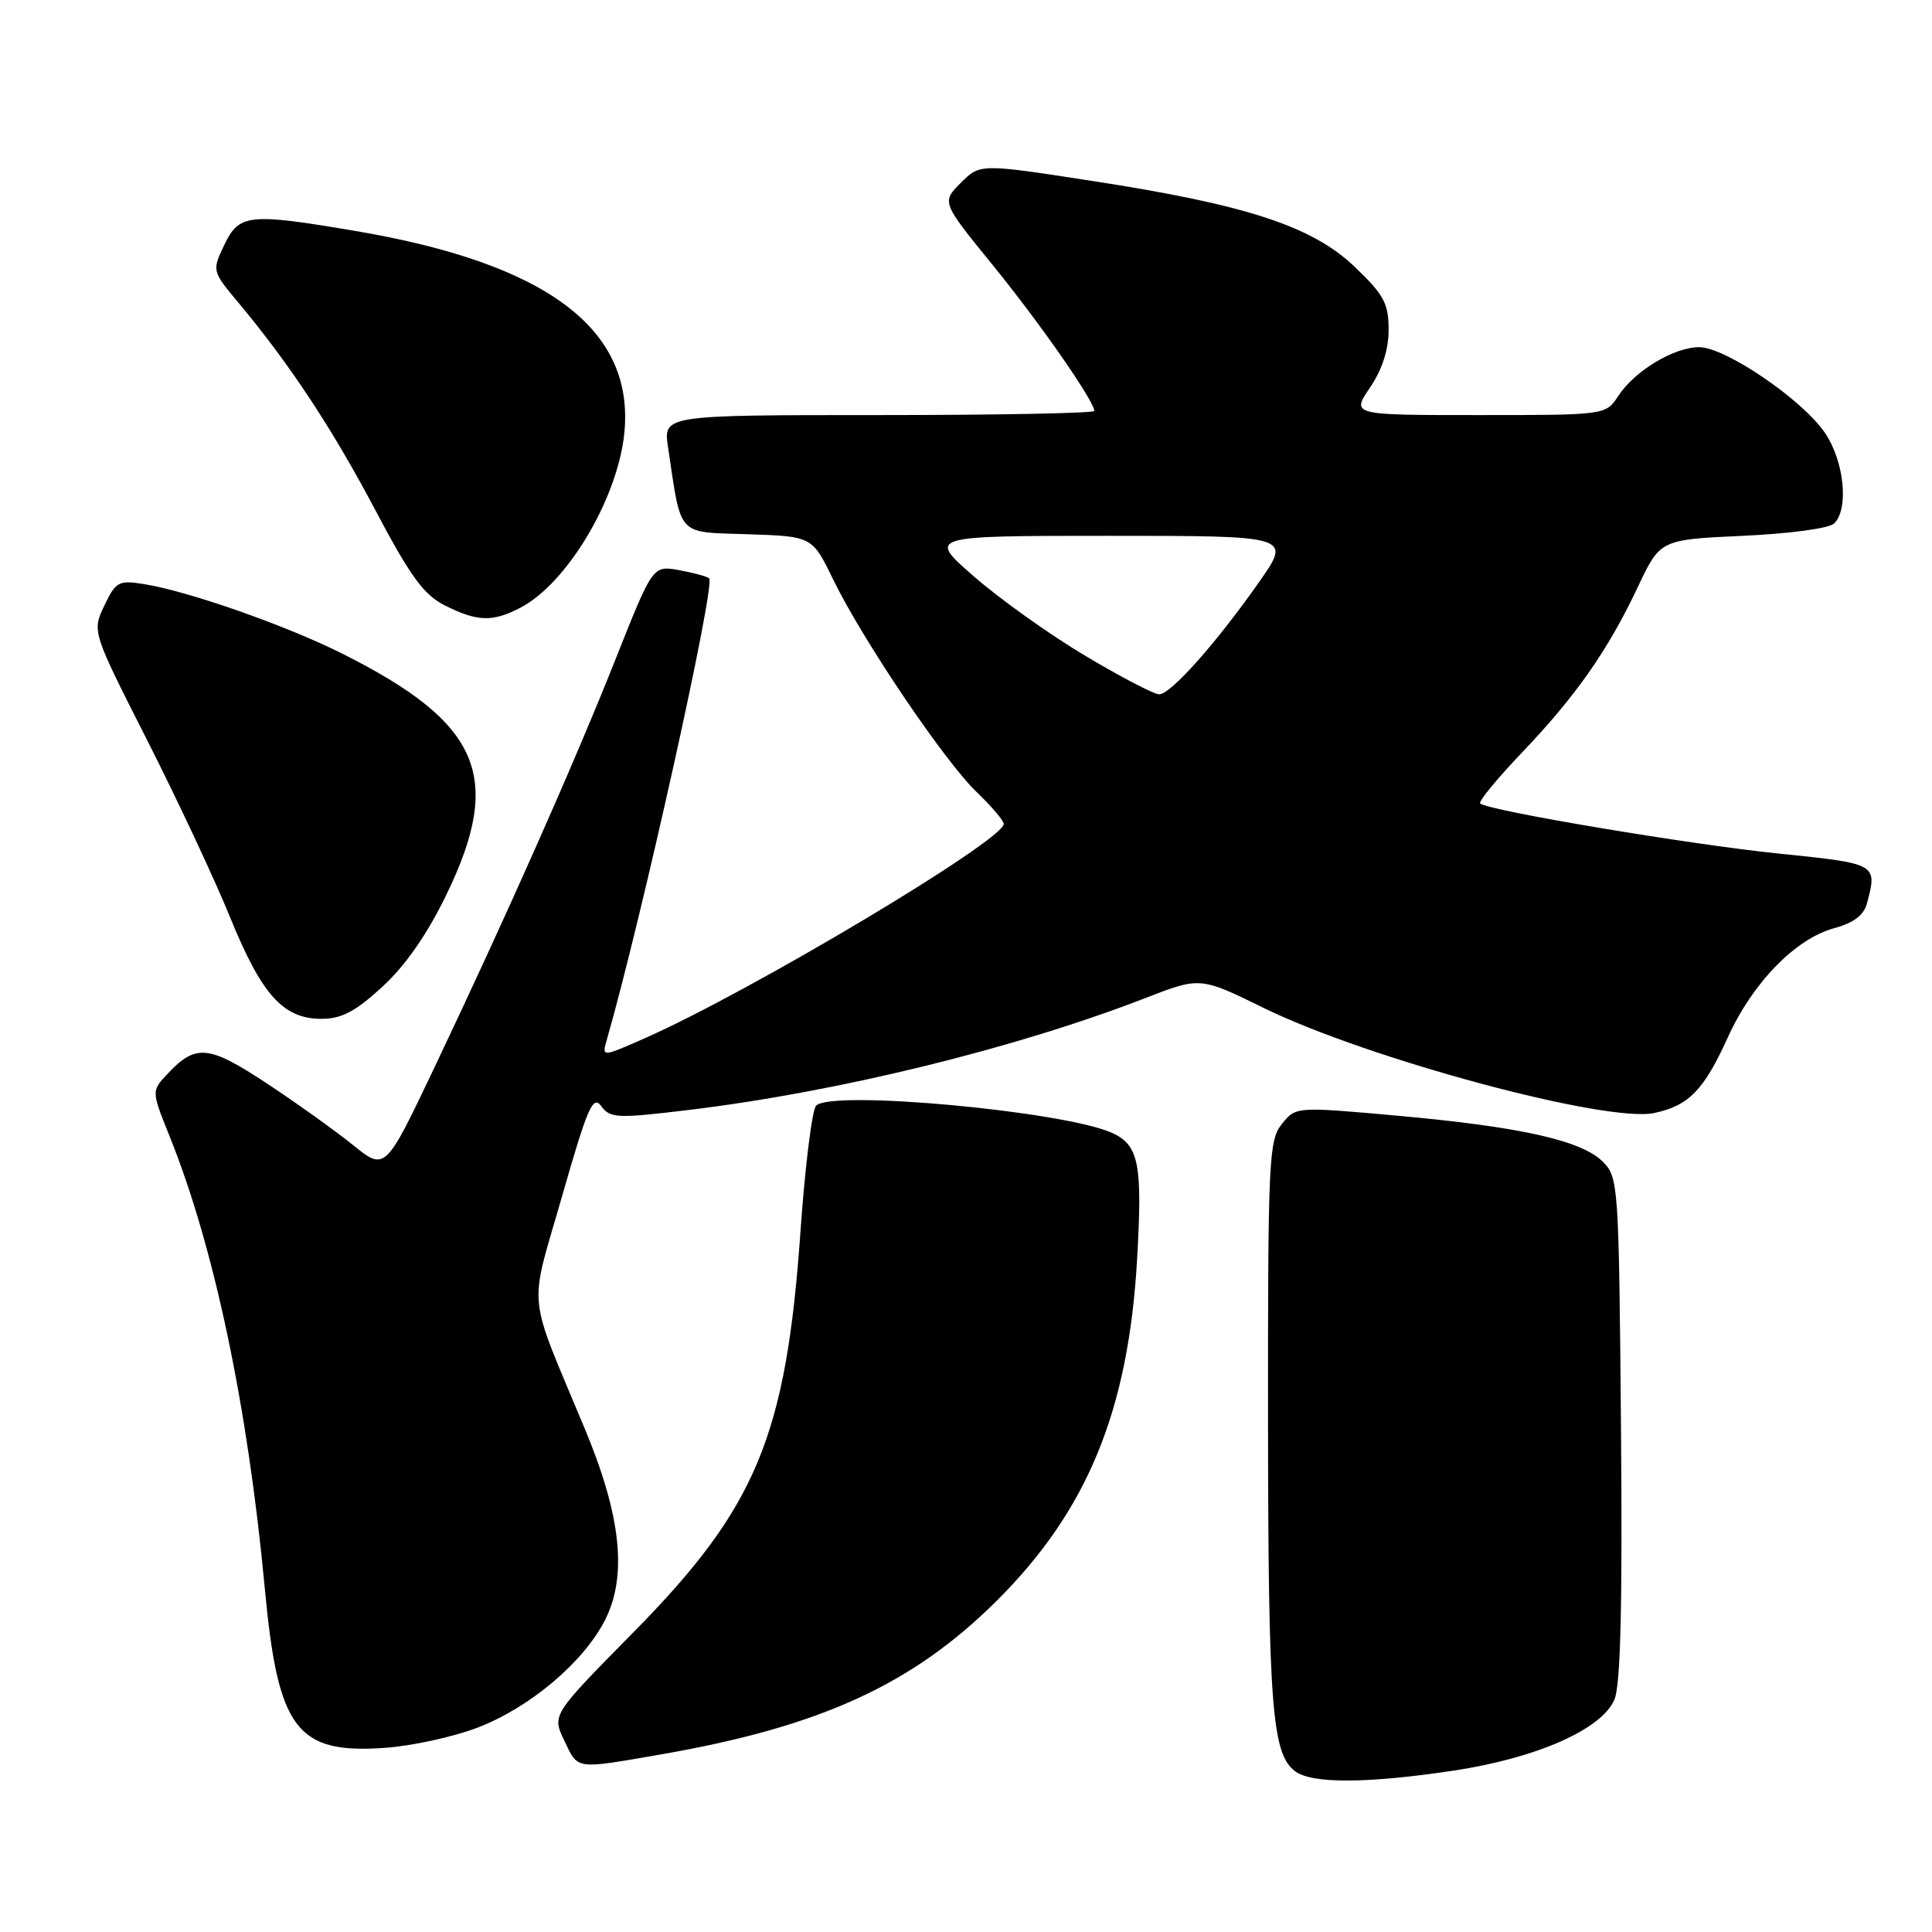 <?xml version="1.0" encoding="UTF-8" standalone="no"?>
<!DOCTYPE svg PUBLIC "-//W3C//DTD SVG 1.1//EN" "http://www.w3.org/Graphics/SVG/1.1/DTD/svg11.dtd" >
<svg xmlns="http://www.w3.org/2000/svg" xmlns:xlink="http://www.w3.org/1999/xlink" version="1.1" viewBox="0 0 256 256">
 <g >
 <path fill="currentColor"
d=" M 192.52 234.63 C 203.61 232.97 212.29 229.13 213.93 225.18 C 214.74 223.22 214.99 212.60 214.79 189.22 C 214.51 156.90 214.45 156.00 212.37 153.92 C 209.55 151.11 201.44 149.30 185.11 147.83 C 171.71 146.63 171.71 146.63 169.86 148.93 C 168.12 151.07 168.00 153.64 168.02 188.36 C 168.05 226.16 168.54 232.46 171.64 234.72 C 173.88 236.37 181.18 236.33 192.52 234.63 Z  M 87.62 232.46 C 108.72 228.80 120.96 223.19 132.10 212.08 C 144.09 200.13 149.51 186.94 150.67 166.89 C 151.40 154.24 150.91 151.74 147.37 150.12 C 141.04 147.24 110.19 144.39 108.14 146.50 C 107.61 147.05 106.68 154.47 106.08 163.00 C 104.17 190.33 100.25 199.75 83.86 216.36 C 73.14 227.23 73.14 227.23 74.76 230.61 C 76.63 234.54 76.09 234.46 87.62 232.46 Z  M 63.28 228.92 C 70.21 226.26 77.31 220.27 80.16 214.68 C 83.14 208.85 82.31 200.90 77.54 189.44 C 69.71 170.62 70.05 173.99 74.48 158.49 C 77.86 146.69 78.57 145.06 79.67 146.57 C 80.85 148.18 81.76 148.22 91.23 147.08 C 110.99 144.70 134.54 138.93 151.76 132.25 C 159.03 129.43 159.03 129.43 167.47 133.57 C 181.27 140.32 212.88 148.82 219.20 147.48 C 223.78 146.50 225.77 144.46 228.95 137.45 C 232.23 130.21 237.93 124.37 243.04 122.99 C 245.59 122.30 246.96 121.27 247.37 119.74 C 248.79 114.45 248.77 114.44 235.75 113.11 C 223.96 111.91 197.06 107.39 196.13 106.46 C 195.88 106.21 198.36 103.19 201.64 99.75 C 208.81 92.24 213.05 86.19 217.02 77.78 C 219.99 71.50 219.99 71.50 230.95 71.00 C 237.20 70.71 242.40 70.01 243.05 69.35 C 245.00 67.40 244.37 61.17 241.85 57.41 C 238.90 53.00 228.63 46.00 225.14 46.00 C 221.80 46.01 216.61 49.14 214.44 52.45 C 212.77 55.00 212.77 55.00 195.92 55.00 C 179.06 55.00 179.06 55.00 181.53 51.36 C 183.15 48.98 184.00 46.33 184.00 43.69 C 184.00 40.22 183.38 39.06 179.54 35.39 C 173.90 29.98 165.21 27.13 144.68 23.97 C 129.86 21.68 129.86 21.68 127.31 24.23 C 124.76 26.79 124.76 26.79 131.53 35.11 C 137.78 42.78 145.00 53.16 145.00 54.45 C 145.00 54.75 132.15 55.00 116.44 55.00 C 87.88 55.00 87.88 55.00 88.52 59.27 C 90.32 71.27 89.58 70.47 99.10 70.79 C 107.62 71.07 107.62 71.07 110.40 76.79 C 114.29 84.78 125.12 100.83 129.41 104.95 C 131.38 106.84 133.00 108.74 133.00 109.17 C 133.00 111.35 99.55 131.33 85.51 137.54 C 79.74 140.09 79.74 140.09 80.40 137.79 C 85.08 121.48 94.83 77.50 93.97 76.64 C 93.71 76.39 91.92 75.90 90.00 75.55 C 86.50 74.92 86.50 74.92 81.62 87.21 C 76.05 101.23 67.19 121.20 57.62 141.33 C 51.04 155.17 51.04 155.17 46.77 151.72 C 44.42 149.82 39.27 146.14 35.33 143.54 C 27.63 138.46 25.94 138.30 22.19 142.30 C 20.06 144.57 20.06 144.57 22.46 150.53 C 28.38 165.21 32.84 186.39 35.09 210.50 C 36.83 229.16 39.29 232.43 51.00 231.60 C 54.58 231.35 60.10 230.14 63.28 228.92 Z  M 50.67 130.75 C 53.71 127.96 56.62 123.78 59.15 118.55 C 66.74 102.90 63.68 95.80 45.37 86.62 C 37.90 82.87 24.98 78.34 19.05 77.39 C 15.72 76.86 15.34 77.07 13.83 80.24 C 12.19 83.66 12.19 83.66 19.50 98.08 C 23.52 106.01 28.46 116.55 30.47 121.50 C 34.66 131.81 37.52 135.00 42.58 135.00 C 45.26 135.00 47.09 134.04 50.67 130.75 Z  M 68.93 80.54 C 75.13 77.33 81.82 66.12 82.72 57.45 C 84.14 43.65 72.55 34.91 47.07 30.60 C 32.96 28.21 31.68 28.34 29.72 32.45 C 28.08 35.90 28.08 35.90 31.66 40.19 C 38.39 48.25 44.02 56.78 49.76 67.64 C 54.42 76.46 56.16 78.83 59.00 80.25 C 63.27 82.38 65.25 82.44 68.93 80.54 Z  M 143.81 86.90 C 139.11 84.10 132.47 79.37 129.07 76.40 C 122.87 71.00 122.87 71.00 147.00 71.00 C 171.13 71.00 171.13 71.00 166.84 77.12 C 161.15 85.23 155.12 92.00 153.60 92.00 C 152.92 92.00 148.52 89.71 143.81 86.90 Z "/>
</g>
</svg>